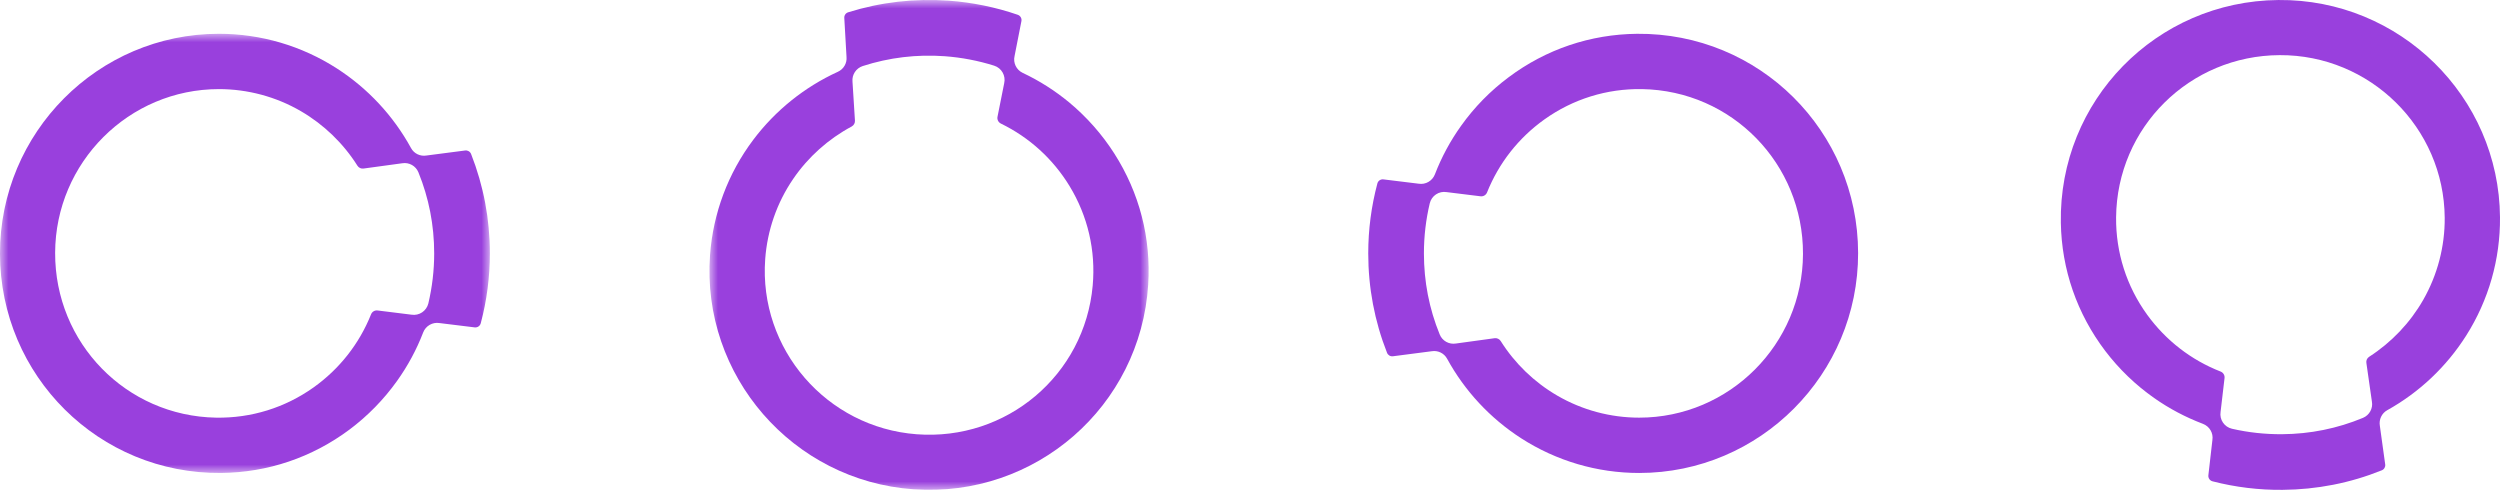 <svg width="148" height="29" viewBox="0 0 148 29" xmlns="http://www.w3.org/2000/svg" xmlns:xlink="http://www.w3.org/1999/xlink"><title>Group 11</title><defs><path id="path-1" d="M0 0H29V26H0z"/><path id="path-3" d="M0 0H26V29H0z"/></defs><g id="Mammoth-Page" stroke="none" stroke-width="1" fill="none" fill-rule="evenodd"><g id="Colossal_Mammoth_8-03-21" transform="translate(-645, -26197)"><g id="Group-11" transform="translate(645, 26197)"><g id="Group-3" transform="translate(0, 2)"><mask id="mask-2" fill="#fff"><use xlink:href="#path-1"/></mask><g id="Clip-2"/><path d="M22.354 16.38C22.188 16.358 22.028 16.452 21.967 16.607 21.272 18.346 20.103 19.836 18.571 20.93 16.877 22.137 14.875 22.76 12.792 22.725 7.471 22.635 3.246 18.306 3.264 12.967 3.281 7.621 7.624 3.275 12.961 3.275 14.663 3.275 16.342 3.726 17.808 4.579 19.168 5.37 20.321 6.481 21.161 7.812 21.237 7.932 21.377 7.998 21.519 7.978L23.812 7.665C24.218 7.597 24.616 7.823 24.771 8.204 25.39 9.723 25.704 11.334 25.704 13 25.704 14.004 25.586 14.994 25.359 15.961 25.25 16.412 24.813 16.704 24.358 16.629L22.354 16.38zM27.888 7.115C27.831 6.974 27.687 6.889 27.538 6.909l-2.295.298C24.876 7.268 24.509 7.093 24.332 6.764 23.287 4.857 21.784 3.24 19.95 2.056 17.863.712 15.446.0 12.961.0 5.808.0-.008 5.841-.001 13.017.01 20.259 5.867 26.065 13.085 25.999 15.846 25.973 18.473 25.085 20.689 23.431 21.77 22.622 22.719 21.653 23.504 20.553 24.142 19.661 24.662 18.696 25.053 17.679 25.204 17.289 25.606 17.059 26.017 17.125L28.102 17.381C28.266 17.401 28.419 17.296 28.46 17.138 28.819 15.792 29 14.402 29 13 29 10.968 28.624 8.991 27.888 7.115v0z" id="Fill-1" fill="#9940dd" mask="url(#mask-2)"/></g><g id="Group-6" transform="translate(42, 0)"><mask id="mask-4" fill="#fff"><use xlink:href="#path-3"/></mask><g id="Clip-5"/><path d="M17.052 6.914C17.019 7.078 17.103 7.242 17.254 7.316 18.935 8.134 20.338 9.408 21.318 11.016 22.398 12.791 22.874 14.832 22.688 16.906 22.212 22.209 17.587 26.11 12.265 25.708 6.932 25.306 2.912 20.659 3.3 15.337 3.423 13.637 3.995 11.998 4.953 10.597 5.838 9.298 7.035 8.228 8.421 7.487 8.548 7.417 8.622 7.283 8.613 7.141L8.467 4.829C8.429 4.42 8.681 4.04 9.072 3.911 10.634 3.406 12.263 3.209 13.924 3.328 14.926 3.402 15.908 3.59 16.853 3.887 17.296 4.027 17.554 4.484 17.447 4.934L17.052 6.914zM8.214.727C8.07.77 7.973.908 7.982 1.059L8.114 3.369C8.149 3.741 7.945 4.092 7.605 4.248 5.63 5.15 3.905 6.534 2.592 8.278 1.1 10.262.216 12.621.034 15.099-.483 22.235 4.92 28.457 12.077 28.966 19.301 29.48 25.518 24.058 25.973 16.852 26.149 14.096 25.454 11.412 23.963 9.082 23.236 7.946 22.339 6.932 21.3 6.066 20.454 5.367 19.531 4.779 18.545 4.315 18.166 4.136 17.966 3.719 18.063 3.314L18.468 1.251C18.501 1.09 18.407.93 18.251.875 16.936.423 15.562.143 14.166.04 12.138-.104 10.137.126 8.214.727v0z" id="Fill-4" fill="#9940dd" mask="url(#mask-4)"/></g><path d="M87.646 11.62C87.812 11.642 87.97 11.548 88.033 11.393 88.728 9.654 89.897 8.164 91.429 7.07 93.123 5.863 95.123 5.24 97.208 5.275 102.53 5.365 106.754 9.694 106.737 15.033 106.719 20.381 102.375 24.725 97.038 24.725 95.337 24.725 93.659 24.274 92.192 23.421 90.833 22.632 89.679 21.519 88.84 20.188 88.763 20.068 88.621 20.002 88.479 20.022L86.186 20.337C85.78 20.403 85.382 20.18 85.229 19.796 84.608 18.277 84.296 16.668 84.296 15 84.296 13.996 84.412 13.006 84.641 12.039 84.748 11.588 85.185 11.296 85.642 11.373L87.646 11.62zM82.112 20.885C82.169 21.026 82.311 21.111 82.462 21.091L84.757 20.793C85.124 20.732 85.489 20.907 85.668 21.236 86.711 23.143 88.214 24.76 90.05 25.944 92.138 27.288 94.553 28 97.038 28 104.191 28 110.009 22.159 110 14.983 109.991 7.741 104.134 1.935 96.913 2.001 94.153 2.029 91.526 2.915 89.312 4.572 88.23 5.378 87.281 6.347 86.497 7.447 85.858 8.339 85.338 9.304 84.947 10.321 84.796 10.711 84.394 10.943 83.983 10.875L81.896 10.619C81.732 10.599 81.581 10.704 81.54 10.862 81.181 12.21 81 13.598 81 15 81 17.032 81.374 19.011 82.112 20.885v0z" id="Fill-7" fill="#9940dd"/><path d="M131.693 22.381C131.713 22.215 131.616 22.057 131.461 21.996 129.718 21.316 128.219 20.156 127.112 18.632 125.893 16.949 125.253 14.951 125.273 12.866 125.323 7.546 129.619 3.288 134.957 3.264 140.306 3.24 144.685 7.55 144.727 12.888 144.74 14.591 144.299 16.269 143.458 17.747 142.68 19.109 141.575 20.271 140.253 21.122 140.132 21.2 140.067 21.34 140.089 21.482L140.417 23.775C140.49 24.177 140.268 24.58 139.889 24.737 138.372 25.367 136.763 25.694 135.097 25.705 134.095 25.712 133.102 25.605 132.134 25.382 131.682 25.279 131.386 24.844 131.458 24.387L131.693 22.381zM141 27.843C141.141 27.788 141.226 27.642 141.204 27.493L140.886 25.2C140.825 24.835 140.998 24.466 141.323 24.285 143.221 23.229 144.83 21.71 145.998 19.867 147.327 17.771 148.019 15.347 148 12.864 147.945 5.71 142.059-.065 134.882.001 127.64.064 121.877 5.966 122.002 13.187 122.048 15.948 122.956 18.567 124.628 20.772 125.446 21.847 126.421 22.787 127.526 23.563 128.425 24.195 129.394 24.704 130.413 25.091 130.805 25.24 131.04 25.638 130.974 26.051L130.735 28.138C130.718 28.302 130.823 28.453 130.981 28.494 132.331 28.842 133.721 29.012 135.124 28.999 137.156 28.984 139.131 28.597 141 27.843v0z" id="Fill-9" fill="#9940dd"/></g></g></g></svg>